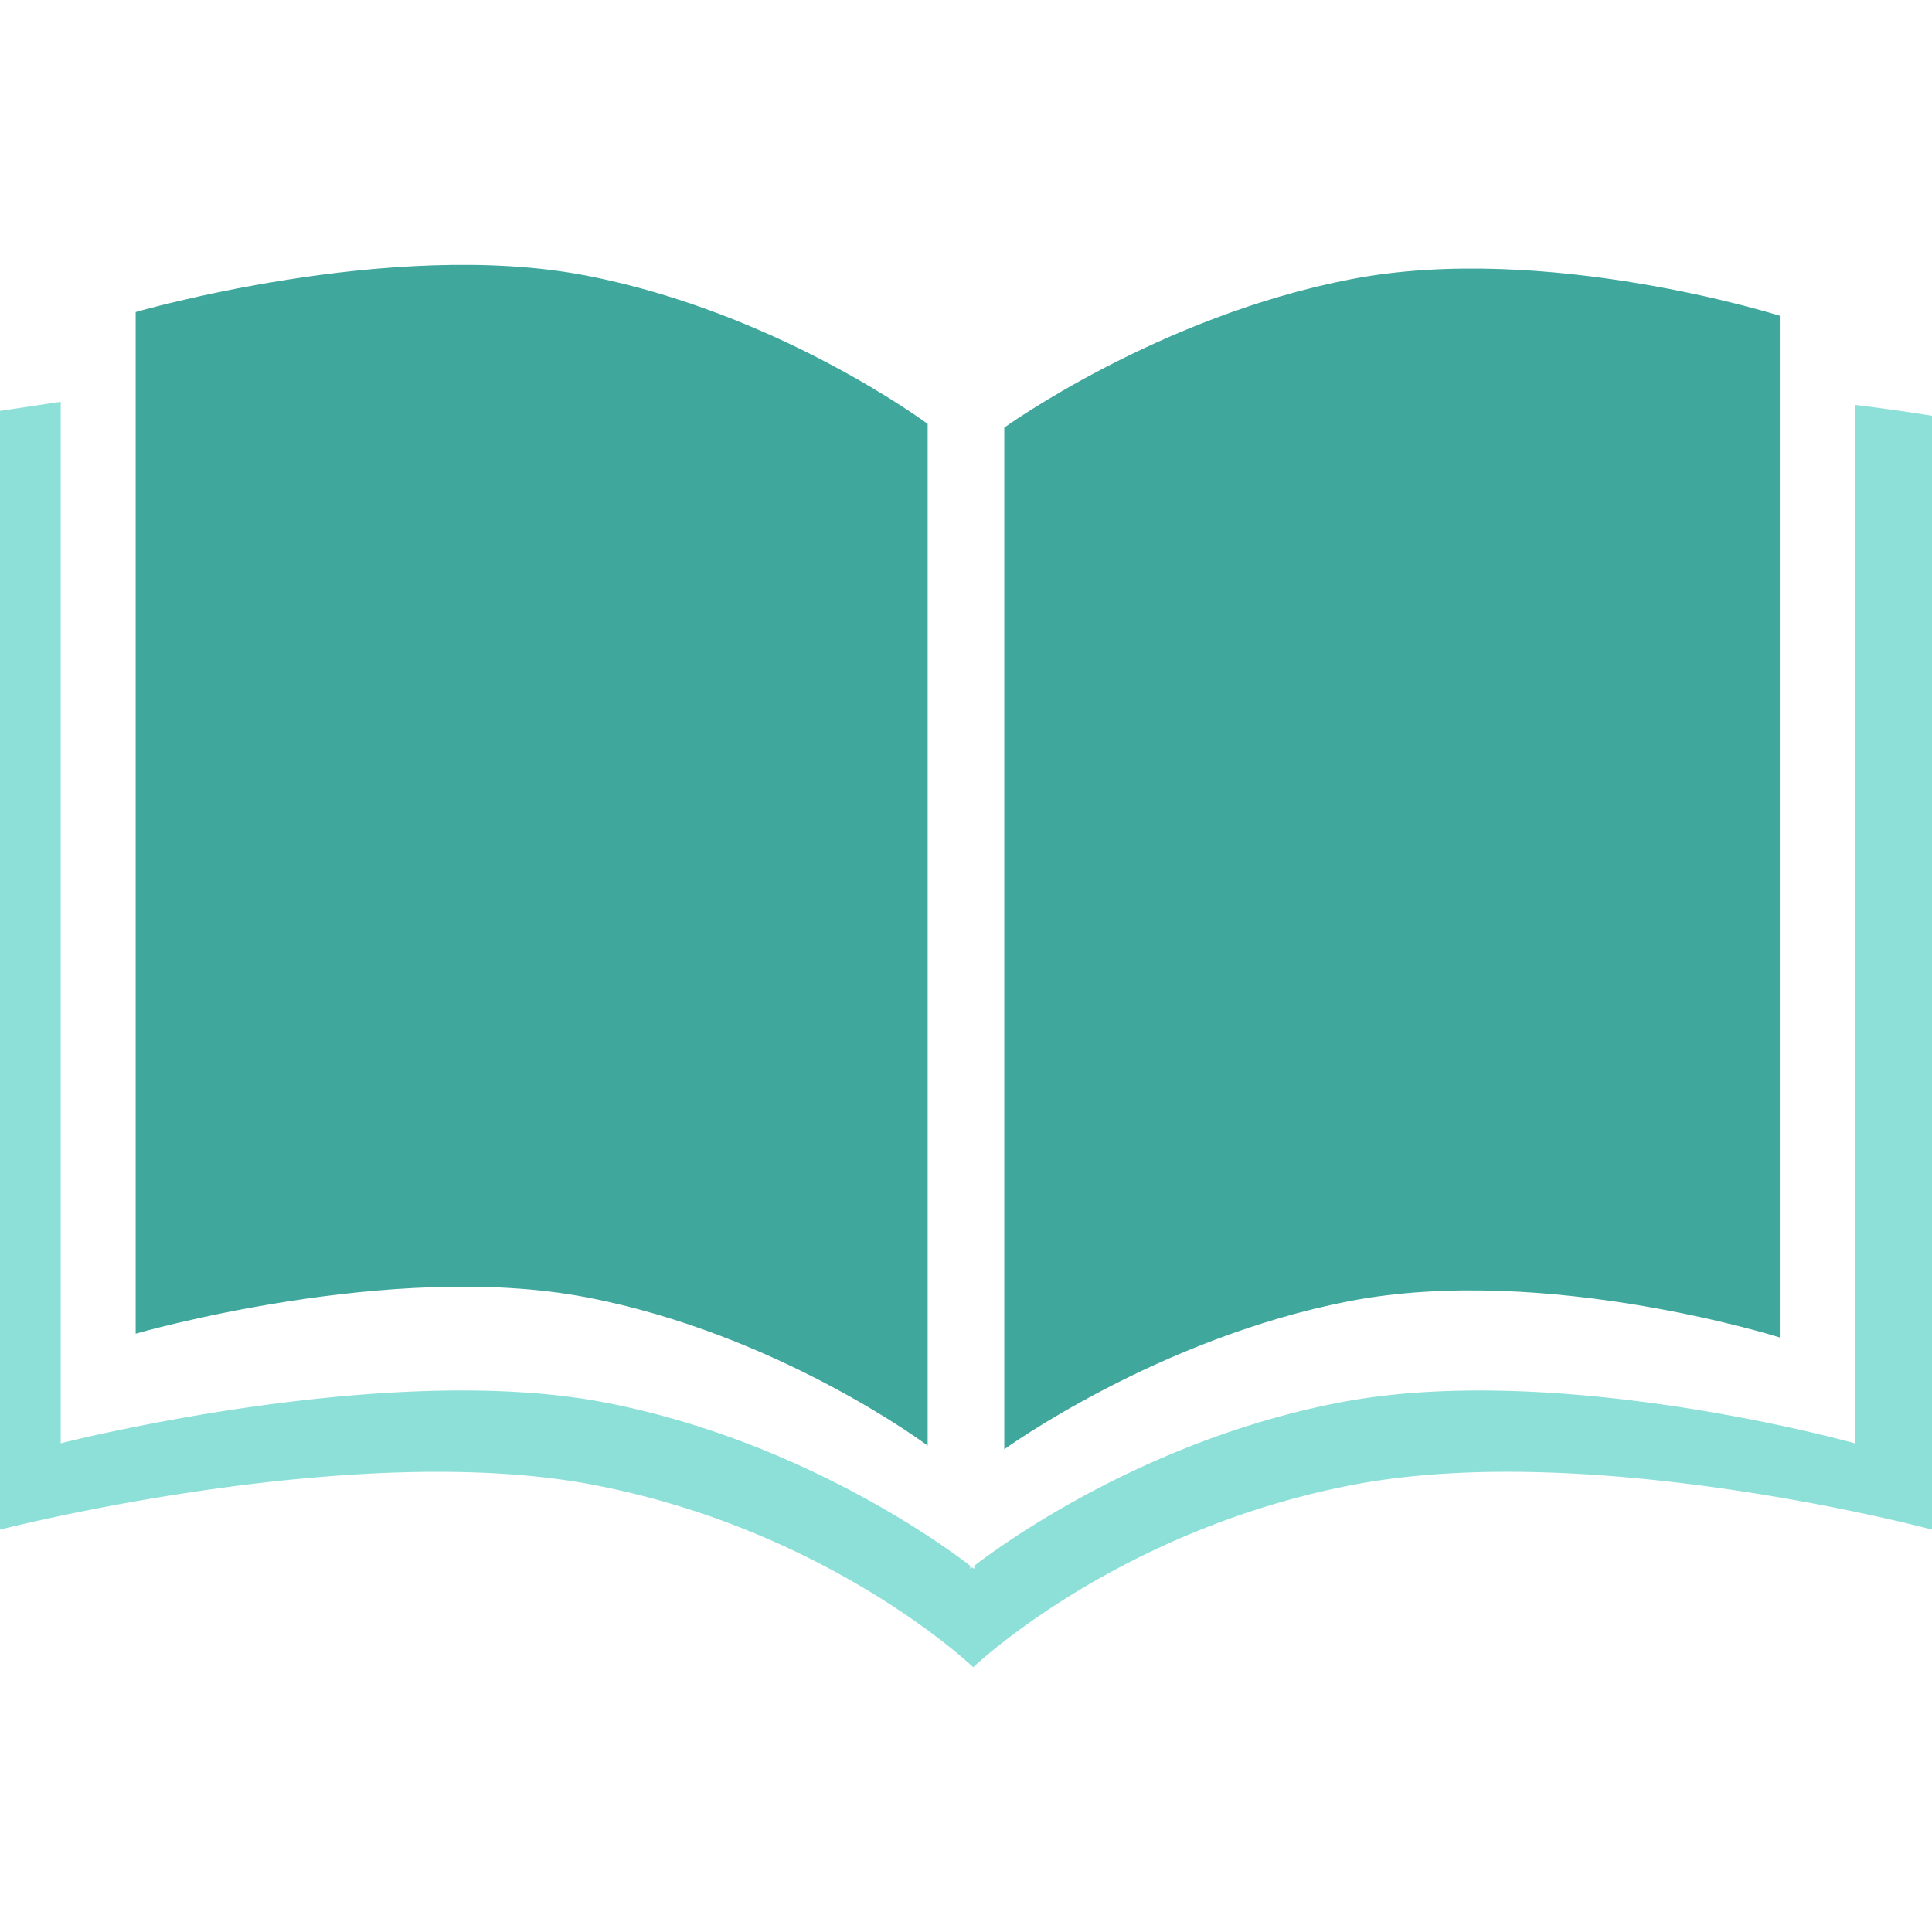 <svg width="64" height="64" viewBox="0 0 64 64" fill="none" xmlns="http://www.w3.org/2000/svg">
    <path fill-rule="evenodd" clip-rule="evenodd" d="M30.729 47.887s-4.922-3.687-11.292-4.91C12.962 41.73 4.494 44.18 4.494 44.18V10.337s8.441-2.455 14.903-1.212c6.384 1.227 11.333 4.918 11.333 4.918v33.844zm28.23-37.426v33.844s-7.763-2.45-14.238-1.207c-6.37 1.226-11.453 4.911-11.453 4.911V14.165s5.11-3.69 11.495-4.917c6.459-1.243 14.197 1.213 14.197 1.213z" fill="#40A79D"/>
    <path fill-rule="evenodd" clip-rule="evenodd" d="M61.445 13.412v34.4s-9.786-2.752-17.057-1.354c-6.513 1.252-11.305 4.785-12.114 5.41v.104s-.024-.02-.068-.053l-.066.053v-.105c-.808-.624-5.6-4.156-12.112-5.409-7.273-1.399-18.017 1.354-18.017 1.354V13.31L0 13.612v37.059s11.71-3.014 19.675-1.48c7.832 1.506 12.565 6.038 12.565 6.038s4.732-4.532 12.564-6.039C52.771 47.657 64 50.67 64 50.67V13.773a62.7 62.7 0 0 0-2.554-.36z" fill="#8DE0D8"/>
</svg>
